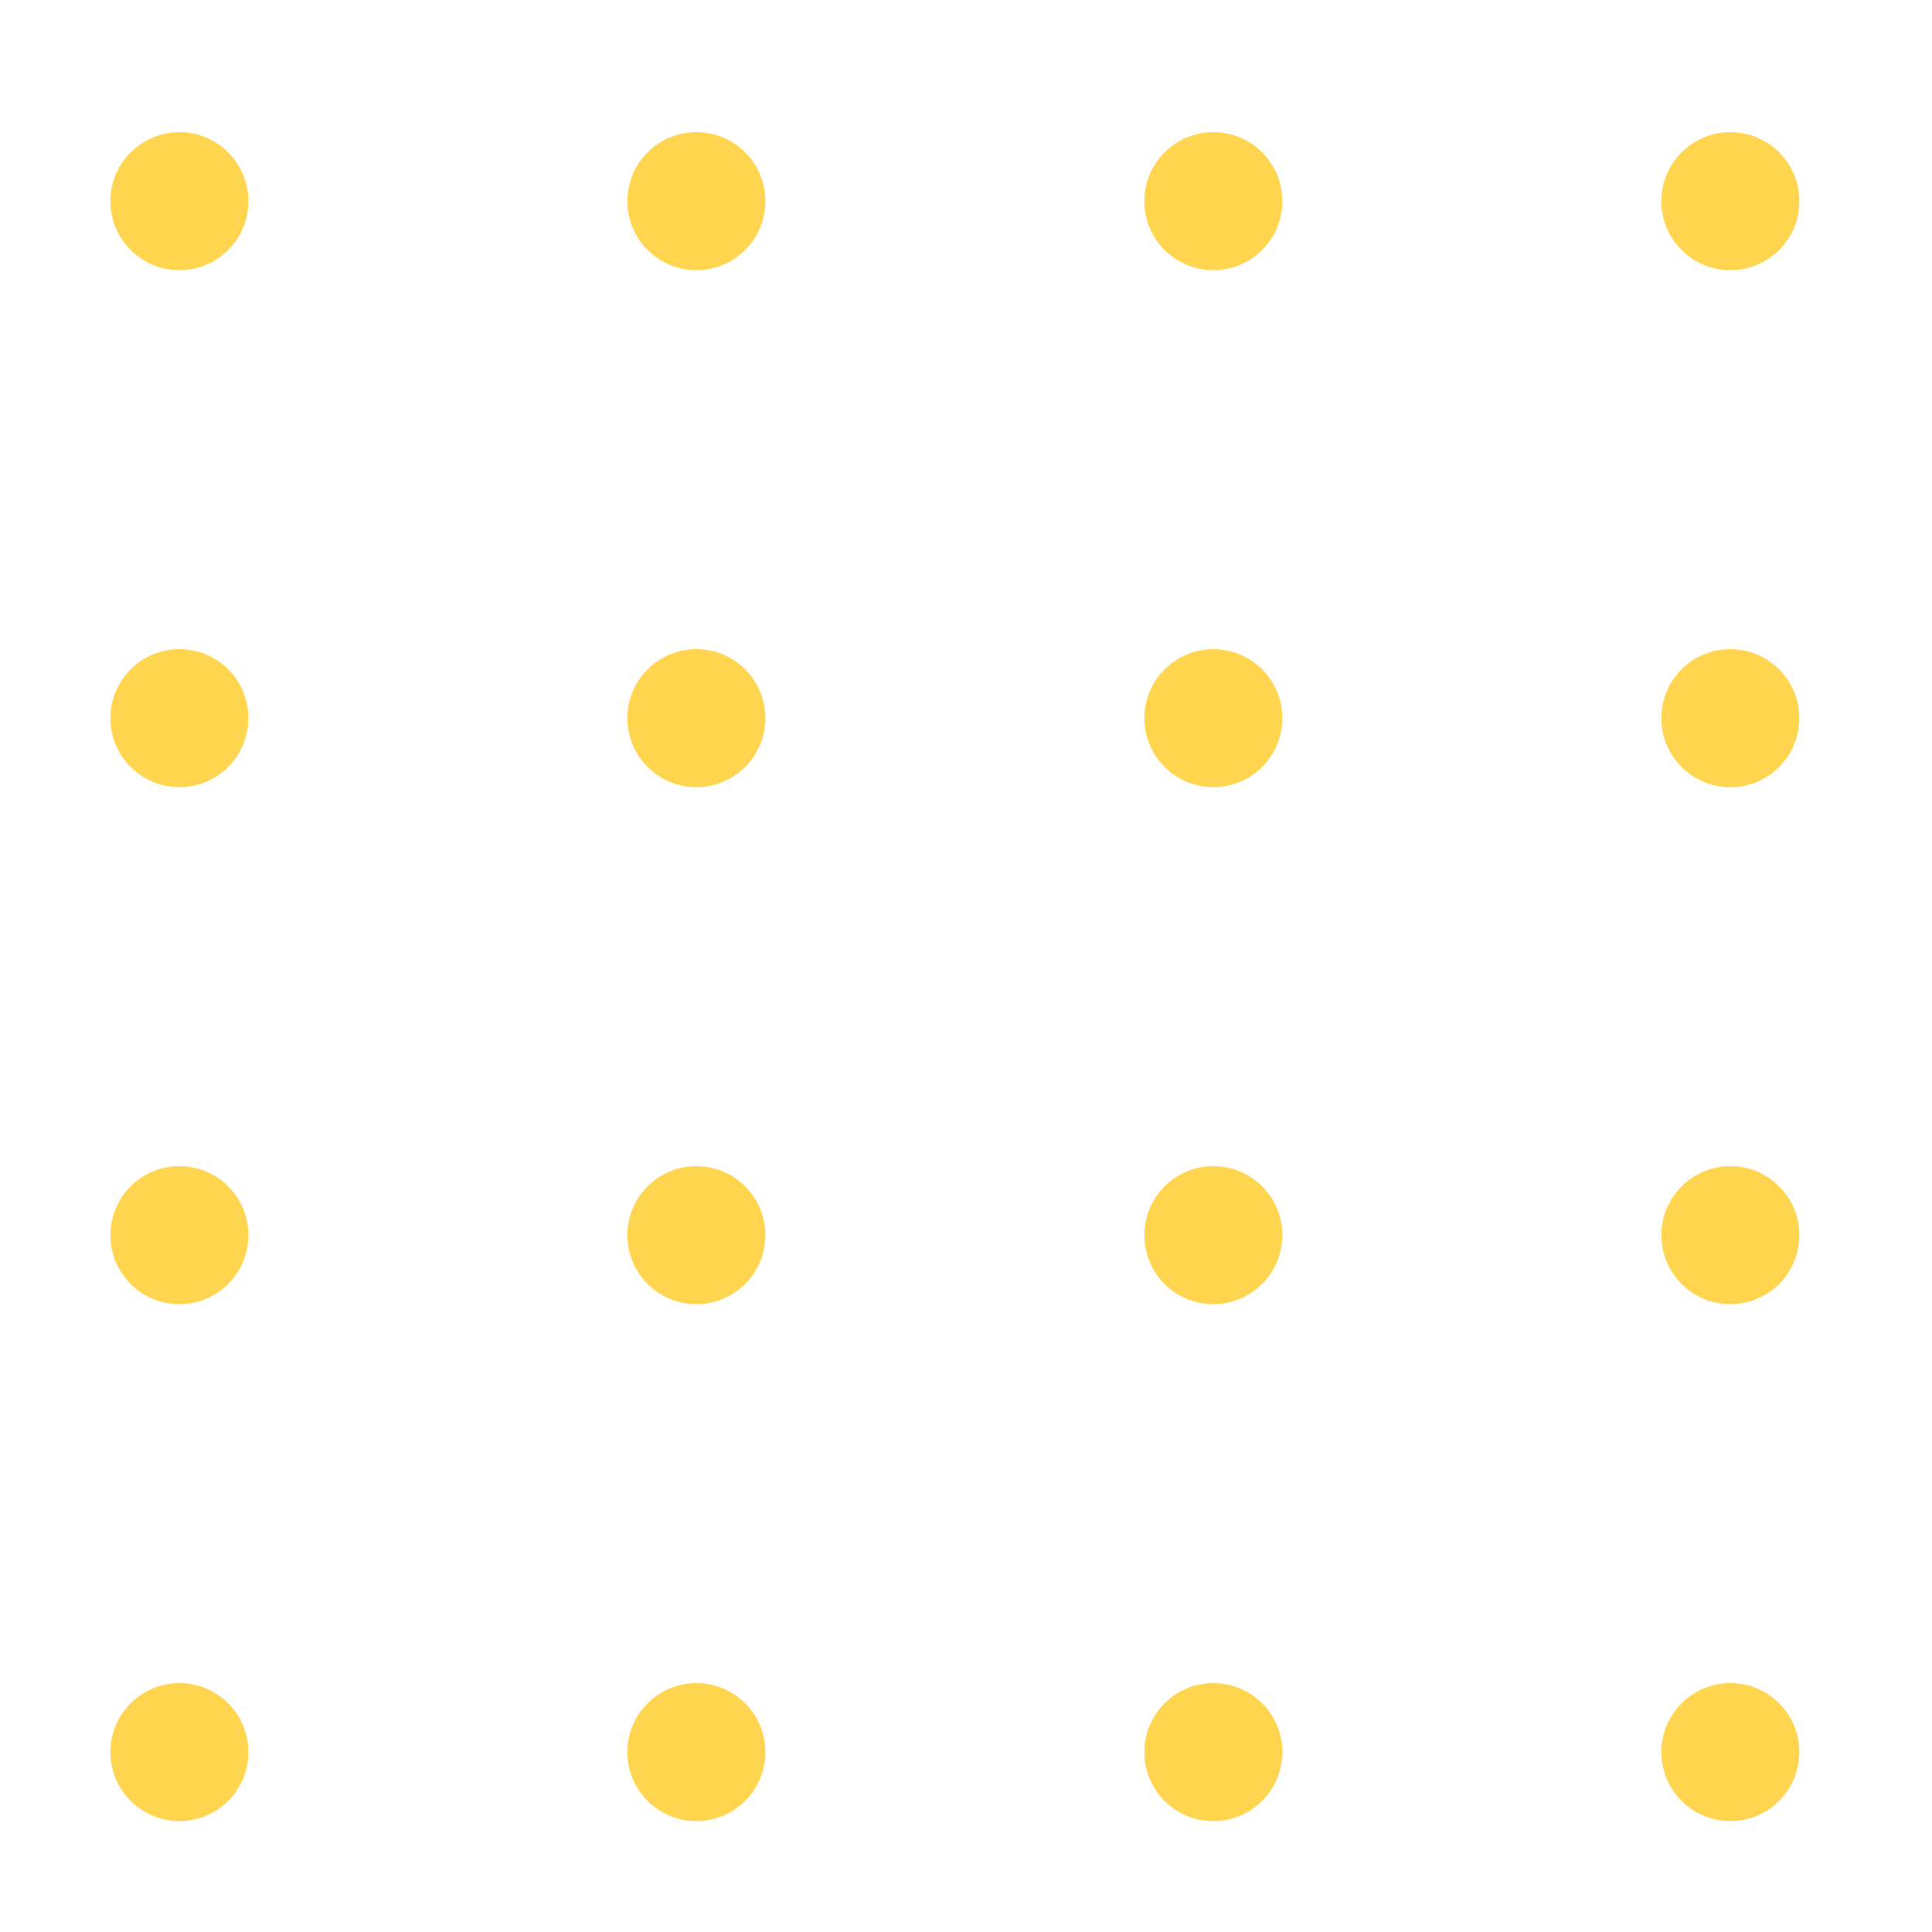 <svg width="70" height="70" viewBox="0 0 70 70" fill="none" xmlns="http://www.w3.org/2000/svg">
<g filter="url(#filter0_d_305_2399)">
<circle cx="6.5" cy="3.289" r="2.5" fill="#FFD54F"/>
</g>
<g filter="url(#filter1_d_305_2399)">
<circle cx="6.5" cy="40.752" r="2.5" fill="#FFD54F"/>
</g>
<g filter="url(#filter2_d_305_2399)">
<circle cx="6.5" cy="22.02" r="2.5" fill="#FFD54F"/>
</g>
<g filter="url(#filter3_d_305_2399)">
<circle cx="6.5" cy="59.482" r="2.5" fill="#FFD54F"/>
</g>
<g filter="url(#filter4_d_305_2399)">
<circle cx="25.231" cy="3.289" r="2.5" fill="#FFD54F"/>
</g>
<g filter="url(#filter5_d_305_2399)">
<circle cx="25.231" cy="40.752" r="2.5" fill="#FFD54F"/>
</g>
<g filter="url(#filter6_d_305_2399)">
<circle cx="25.231" cy="22.02" r="2.5" fill="#FFD54F"/>
</g>
<g filter="url(#filter7_d_305_2399)">
<circle cx="25.231" cy="59.482" r="2.5" fill="#FFD54F"/>
</g>
<g filter="url(#filter8_d_305_2399)">
<circle cx="43.962" cy="3.289" r="2.5" fill="#FFD54F"/>
</g>
<g filter="url(#filter9_d_305_2399)">
<circle cx="43.962" cy="40.752" r="2.5" fill="#FFD54F"/>
</g>
<g filter="url(#filter10_d_305_2399)">
<circle cx="43.962" cy="22.02" r="2.5" fill="#FFD54F"/>
</g>
<g filter="url(#filter11_d_305_2399)">
<circle cx="43.962" cy="59.482" r="2.5" fill="#FFD54F"/>
</g>
<g filter="url(#filter12_d_305_2399)">
<circle cx="62.694" cy="3.289" r="2.5" fill="#FFD54F"/>
</g>
<g filter="url(#filter13_d_305_2399)">
<circle cx="62.694" cy="40.752" r="2.5" fill="#FFD54F"/>
</g>
<g filter="url(#filter14_d_305_2399)">
<circle cx="62.694" cy="22.02" r="2.5" fill="#FFD54F"/>
</g>
<g filter="url(#filter15_d_305_2399)">
<circle cx="62.694" cy="59.482" r="2.5" fill="#FFD54F"/>
</g>
<defs>
<filter id="filter0_d_305_2399" x="0" y="0.789" width="13" height="13" filterUnits="userSpaceOnUse" color-interpolation-filters="sRGB">
<feFlood flood-opacity="0" result="BackgroundImageFix"/>
<feColorMatrix in="SourceAlpha" type="matrix" values="0 0 0 0 0 0 0 0 0 0 0 0 0 0 0 0 0 0 127 0" result="hardAlpha"/>
<feOffset dy="4"/>
<feGaussianBlur stdDeviation="2"/>
<feColorMatrix type="matrix" values="0 0 0 0 1 0 0 0 0 0.482 0 0 0 0 0.345 0 0 0 0.13 0"/>
<feBlend mode="normal" in2="BackgroundImageFix" result="effect1_dropShadow_305_2399"/>
<feBlend mode="normal" in="SourceGraphic" in2="effect1_dropShadow_305_2399" result="shape"/>
</filter>
<filter id="filter1_d_305_2399" x="0" y="38.252" width="13" height="13" filterUnits="userSpaceOnUse" color-interpolation-filters="sRGB">
<feFlood flood-opacity="0" result="BackgroundImageFix"/>
<feColorMatrix in="SourceAlpha" type="matrix" values="0 0 0 0 0 0 0 0 0 0 0 0 0 0 0 0 0 0 127 0" result="hardAlpha"/>
<feOffset dy="4"/>
<feGaussianBlur stdDeviation="2"/>
<feColorMatrix type="matrix" values="0 0 0 0 1 0 0 0 0 0.482 0 0 0 0 0.345 0 0 0 0.13 0"/>
<feBlend mode="normal" in2="BackgroundImageFix" result="effect1_dropShadow_305_2399"/>
<feBlend mode="normal" in="SourceGraphic" in2="effect1_dropShadow_305_2399" result="shape"/>
</filter>
<filter id="filter2_d_305_2399" x="0" y="19.52" width="13" height="13" filterUnits="userSpaceOnUse" color-interpolation-filters="sRGB">
<feFlood flood-opacity="0" result="BackgroundImageFix"/>
<feColorMatrix in="SourceAlpha" type="matrix" values="0 0 0 0 0 0 0 0 0 0 0 0 0 0 0 0 0 0 127 0" result="hardAlpha"/>
<feOffset dy="4"/>
<feGaussianBlur stdDeviation="2"/>
<feColorMatrix type="matrix" values="0 0 0 0 1 0 0 0 0 0.482 0 0 0 0 0.345 0 0 0 0.13 0"/>
<feBlend mode="normal" in2="BackgroundImageFix" result="effect1_dropShadow_305_2399"/>
<feBlend mode="normal" in="SourceGraphic" in2="effect1_dropShadow_305_2399" result="shape"/>
</filter>
<filter id="filter3_d_305_2399" x="0" y="56.982" width="13" height="13" filterUnits="userSpaceOnUse" color-interpolation-filters="sRGB">
<feFlood flood-opacity="0" result="BackgroundImageFix"/>
<feColorMatrix in="SourceAlpha" type="matrix" values="0 0 0 0 0 0 0 0 0 0 0 0 0 0 0 0 0 0 127 0" result="hardAlpha"/>
<feOffset dy="4"/>
<feGaussianBlur stdDeviation="2"/>
<feColorMatrix type="matrix" values="0 0 0 0 1 0 0 0 0 0.482 0 0 0 0 0.345 0 0 0 0.13 0"/>
<feBlend mode="normal" in2="BackgroundImageFix" result="effect1_dropShadow_305_2399"/>
<feBlend mode="normal" in="SourceGraphic" in2="effect1_dropShadow_305_2399" result="shape"/>
</filter>
<filter id="filter4_d_305_2399" x="18.731" y="0.789" width="13" height="13" filterUnits="userSpaceOnUse" color-interpolation-filters="sRGB">
<feFlood flood-opacity="0" result="BackgroundImageFix"/>
<feColorMatrix in="SourceAlpha" type="matrix" values="0 0 0 0 0 0 0 0 0 0 0 0 0 0 0 0 0 0 127 0" result="hardAlpha"/>
<feOffset dy="4"/>
<feGaussianBlur stdDeviation="2"/>
<feColorMatrix type="matrix" values="0 0 0 0 1 0 0 0 0 0.482 0 0 0 0 0.345 0 0 0 0.13 0"/>
<feBlend mode="normal" in2="BackgroundImageFix" result="effect1_dropShadow_305_2399"/>
<feBlend mode="normal" in="SourceGraphic" in2="effect1_dropShadow_305_2399" result="shape"/>
</filter>
<filter id="filter5_d_305_2399" x="18.731" y="38.252" width="13" height="13" filterUnits="userSpaceOnUse" color-interpolation-filters="sRGB">
<feFlood flood-opacity="0" result="BackgroundImageFix"/>
<feColorMatrix in="SourceAlpha" type="matrix" values="0 0 0 0 0 0 0 0 0 0 0 0 0 0 0 0 0 0 127 0" result="hardAlpha"/>
<feOffset dy="4"/>
<feGaussianBlur stdDeviation="2"/>
<feColorMatrix type="matrix" values="0 0 0 0 1 0 0 0 0 0.482 0 0 0 0 0.345 0 0 0 0.13 0"/>
<feBlend mode="normal" in2="BackgroundImageFix" result="effect1_dropShadow_305_2399"/>
<feBlend mode="normal" in="SourceGraphic" in2="effect1_dropShadow_305_2399" result="shape"/>
</filter>
<filter id="filter6_d_305_2399" x="18.731" y="19.52" width="13" height="13" filterUnits="userSpaceOnUse" color-interpolation-filters="sRGB">
<feFlood flood-opacity="0" result="BackgroundImageFix"/>
<feColorMatrix in="SourceAlpha" type="matrix" values="0 0 0 0 0 0 0 0 0 0 0 0 0 0 0 0 0 0 127 0" result="hardAlpha"/>
<feOffset dy="4"/>
<feGaussianBlur stdDeviation="2"/>
<feColorMatrix type="matrix" values="0 0 0 0 1 0 0 0 0 0.482 0 0 0 0 0.345 0 0 0 0.13 0"/>
<feBlend mode="normal" in2="BackgroundImageFix" result="effect1_dropShadow_305_2399"/>
<feBlend mode="normal" in="SourceGraphic" in2="effect1_dropShadow_305_2399" result="shape"/>
</filter>
<filter id="filter7_d_305_2399" x="18.731" y="56.982" width="13" height="13" filterUnits="userSpaceOnUse" color-interpolation-filters="sRGB">
<feFlood flood-opacity="0" result="BackgroundImageFix"/>
<feColorMatrix in="SourceAlpha" type="matrix" values="0 0 0 0 0 0 0 0 0 0 0 0 0 0 0 0 0 0 127 0" result="hardAlpha"/>
<feOffset dy="4"/>
<feGaussianBlur stdDeviation="2"/>
<feColorMatrix type="matrix" values="0 0 0 0 1 0 0 0 0 0.482 0 0 0 0 0.345 0 0 0 0.13 0"/>
<feBlend mode="normal" in2="BackgroundImageFix" result="effect1_dropShadow_305_2399"/>
<feBlend mode="normal" in="SourceGraphic" in2="effect1_dropShadow_305_2399" result="shape"/>
</filter>
<filter id="filter8_d_305_2399" x="37.462" y="0.789" width="13" height="13" filterUnits="userSpaceOnUse" color-interpolation-filters="sRGB">
<feFlood flood-opacity="0" result="BackgroundImageFix"/>
<feColorMatrix in="SourceAlpha" type="matrix" values="0 0 0 0 0 0 0 0 0 0 0 0 0 0 0 0 0 0 127 0" result="hardAlpha"/>
<feOffset dy="4"/>
<feGaussianBlur stdDeviation="2"/>
<feColorMatrix type="matrix" values="0 0 0 0 1 0 0 0 0 0.482 0 0 0 0 0.345 0 0 0 0.13 0"/>
<feBlend mode="normal" in2="BackgroundImageFix" result="effect1_dropShadow_305_2399"/>
<feBlend mode="normal" in="SourceGraphic" in2="effect1_dropShadow_305_2399" result="shape"/>
</filter>
<filter id="filter9_d_305_2399" x="37.462" y="38.252" width="13" height="13" filterUnits="userSpaceOnUse" color-interpolation-filters="sRGB">
<feFlood flood-opacity="0" result="BackgroundImageFix"/>
<feColorMatrix in="SourceAlpha" type="matrix" values="0 0 0 0 0 0 0 0 0 0 0 0 0 0 0 0 0 0 127 0" result="hardAlpha"/>
<feOffset dy="4"/>
<feGaussianBlur stdDeviation="2"/>
<feColorMatrix type="matrix" values="0 0 0 0 1 0 0 0 0 0.482 0 0 0 0 0.345 0 0 0 0.13 0"/>
<feBlend mode="normal" in2="BackgroundImageFix" result="effect1_dropShadow_305_2399"/>
<feBlend mode="normal" in="SourceGraphic" in2="effect1_dropShadow_305_2399" result="shape"/>
</filter>
<filter id="filter10_d_305_2399" x="37.462" y="19.52" width="13" height="13" filterUnits="userSpaceOnUse" color-interpolation-filters="sRGB">
<feFlood flood-opacity="0" result="BackgroundImageFix"/>
<feColorMatrix in="SourceAlpha" type="matrix" values="0 0 0 0 0 0 0 0 0 0 0 0 0 0 0 0 0 0 127 0" result="hardAlpha"/>
<feOffset dy="4"/>
<feGaussianBlur stdDeviation="2"/>
<feColorMatrix type="matrix" values="0 0 0 0 1 0 0 0 0 0.482 0 0 0 0 0.345 0 0 0 0.13 0"/>
<feBlend mode="normal" in2="BackgroundImageFix" result="effect1_dropShadow_305_2399"/>
<feBlend mode="normal" in="SourceGraphic" in2="effect1_dropShadow_305_2399" result="shape"/>
</filter>
<filter id="filter11_d_305_2399" x="37.462" y="56.982" width="13" height="13" filterUnits="userSpaceOnUse" color-interpolation-filters="sRGB">
<feFlood flood-opacity="0" result="BackgroundImageFix"/>
<feColorMatrix in="SourceAlpha" type="matrix" values="0 0 0 0 0 0 0 0 0 0 0 0 0 0 0 0 0 0 127 0" result="hardAlpha"/>
<feOffset dy="4"/>
<feGaussianBlur stdDeviation="2"/>
<feColorMatrix type="matrix" values="0 0 0 0 1 0 0 0 0 0.482 0 0 0 0 0.345 0 0 0 0.13 0"/>
<feBlend mode="normal" in2="BackgroundImageFix" result="effect1_dropShadow_305_2399"/>
<feBlend mode="normal" in="SourceGraphic" in2="effect1_dropShadow_305_2399" result="shape"/>
</filter>
<filter id="filter12_d_305_2399" x="56.194" y="0.789" width="13" height="13" filterUnits="userSpaceOnUse" color-interpolation-filters="sRGB">
<feFlood flood-opacity="0" result="BackgroundImageFix"/>
<feColorMatrix in="SourceAlpha" type="matrix" values="0 0 0 0 0 0 0 0 0 0 0 0 0 0 0 0 0 0 127 0" result="hardAlpha"/>
<feOffset dy="4"/>
<feGaussianBlur stdDeviation="2"/>
<feColorMatrix type="matrix" values="0 0 0 0 1 0 0 0 0 0.482 0 0 0 0 0.345 0 0 0 0.13 0"/>
<feBlend mode="normal" in2="BackgroundImageFix" result="effect1_dropShadow_305_2399"/>
<feBlend mode="normal" in="SourceGraphic" in2="effect1_dropShadow_305_2399" result="shape"/>
</filter>
<filter id="filter13_d_305_2399" x="56.194" y="38.252" width="13" height="13" filterUnits="userSpaceOnUse" color-interpolation-filters="sRGB">
<feFlood flood-opacity="0" result="BackgroundImageFix"/>
<feColorMatrix in="SourceAlpha" type="matrix" values="0 0 0 0 0 0 0 0 0 0 0 0 0 0 0 0 0 0 127 0" result="hardAlpha"/>
<feOffset dy="4"/>
<feGaussianBlur stdDeviation="2"/>
<feColorMatrix type="matrix" values="0 0 0 0 1 0 0 0 0 0.482 0 0 0 0 0.345 0 0 0 0.13 0"/>
<feBlend mode="normal" in2="BackgroundImageFix" result="effect1_dropShadow_305_2399"/>
<feBlend mode="normal" in="SourceGraphic" in2="effect1_dropShadow_305_2399" result="shape"/>
</filter>
<filter id="filter14_d_305_2399" x="56.194" y="19.52" width="13" height="13" filterUnits="userSpaceOnUse" color-interpolation-filters="sRGB">
<feFlood flood-opacity="0" result="BackgroundImageFix"/>
<feColorMatrix in="SourceAlpha" type="matrix" values="0 0 0 0 0 0 0 0 0 0 0 0 0 0 0 0 0 0 127 0" result="hardAlpha"/>
<feOffset dy="4"/>
<feGaussianBlur stdDeviation="2"/>
<feColorMatrix type="matrix" values="0 0 0 0 1 0 0 0 0 0.482 0 0 0 0 0.345 0 0 0 0.13 0"/>
<feBlend mode="normal" in2="BackgroundImageFix" result="effect1_dropShadow_305_2399"/>
<feBlend mode="normal" in="SourceGraphic" in2="effect1_dropShadow_305_2399" result="shape"/>
</filter>
<filter id="filter15_d_305_2399" x="56.194" y="56.982" width="13" height="13" filterUnits="userSpaceOnUse" color-interpolation-filters="sRGB">
<feFlood flood-opacity="0" result="BackgroundImageFix"/>
<feColorMatrix in="SourceAlpha" type="matrix" values="0 0 0 0 0 0 0 0 0 0 0 0 0 0 0 0 0 0 127 0" result="hardAlpha"/>
<feOffset dy="4"/>
<feGaussianBlur stdDeviation="2"/>
<feColorMatrix type="matrix" values="0 0 0 0 1 0 0 0 0 0.482 0 0 0 0 0.345 0 0 0 0.13 0"/>
<feBlend mode="normal" in2="BackgroundImageFix" result="effect1_dropShadow_305_2399"/>
<feBlend mode="normal" in="SourceGraphic" in2="effect1_dropShadow_305_2399" result="shape"/>
</filter>
</defs>
</svg>
